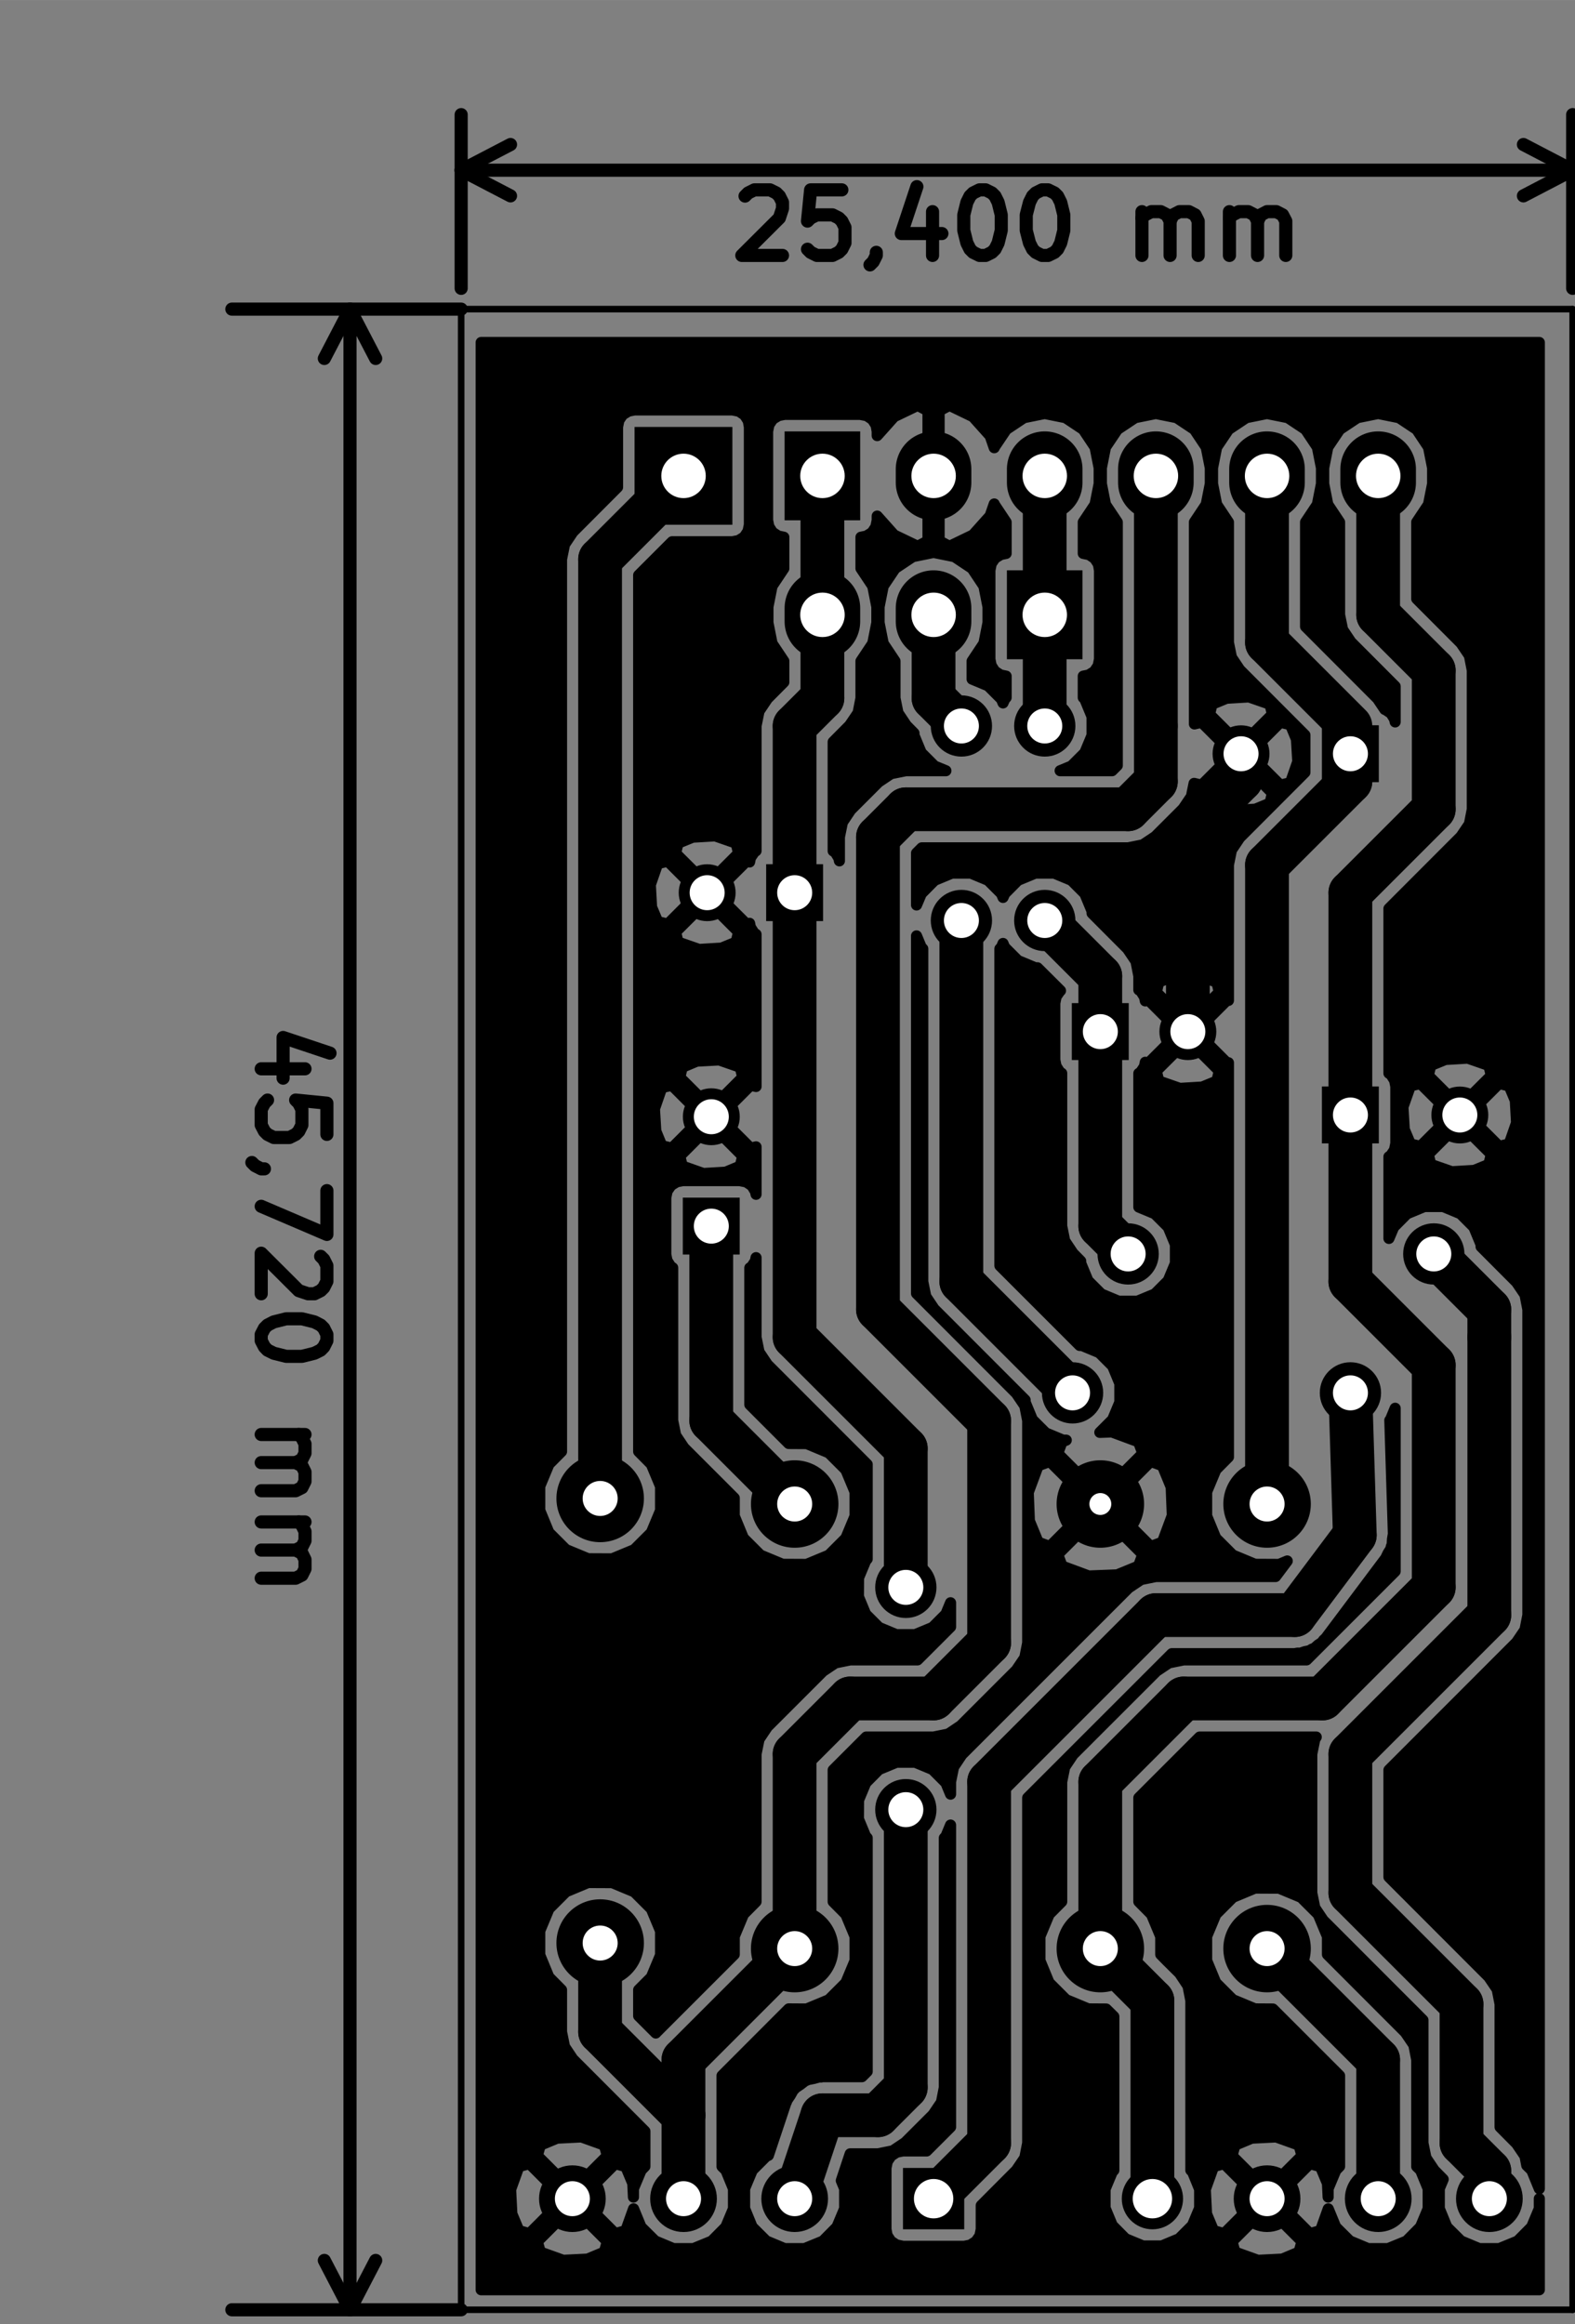 <?xml version="1.0" standalone="no"?>
 <!DOCTYPE svg PUBLIC "-//W3C//DTD SVG 1.1//EN" 
 "http://www.w3.org/Graphics/SVG/1.1/DTD/svg11.dtd"> 
<svg xmlns="http://www.w3.org/2000/svg" version="1.1" 
    width="3.599cm" height="5.311cm" viewBox="0 0 14170 20910 ">
<rect x="0" y="0" width="14170" height="20910" fill="#808080" stroke="none"/>
<title>SVG Picture created as Modulo de Temperatura-brd.svg date 2018/01/08 23:35:24 </title>
  <desc>Picture generated by PCBNEW </desc>
<g style="fill:#000000; fill-opacity:1;stroke:#000000; stroke-opacity:1;
stroke-linecap:round; stroke-linejoin:round; "
 transform="translate(0 0) scale(1 1)">
</g>
<g style="fill:#000000; fill-opacity:0.0; 
stroke:#000000; stroke-width:-0; stroke-opacity:1; 
stroke-linecap:round; stroke-linejoin:round;">
</g>
<g style="fill:#000000; fill-opacity:1.0; 
stroke:#000000; stroke-width:0; stroke-opacity:1; 
stroke-linecap:round; stroke-linejoin:round;">
<circle cx="5399.61" cy="17481.5" r="393.5" /> 
</g>
<g style="fill:#000000; fill-opacity:1.0; 
stroke:#000000; stroke-width:19.685; stroke-opacity:1; 
stroke-linecap:round; stroke-linejoin:round;">
</g>
<g style="fill:#000000; fill-opacity:1.0; 
stroke:#000000; stroke-width:0; stroke-opacity:1; 
stroke-linecap:round; stroke-linejoin:round;">
<circle cx="5399.61" cy="13481.5" r="393.5" /> 
</g>
<g style="fill:#000000; fill-opacity:1.0; 
stroke:#000000; stroke-width:19.685; stroke-opacity:1; 
stroke-linecap:round; stroke-linejoin:round;">
</g>
<g style="fill:#000000; fill-opacity:1.0; 
stroke:#000000; stroke-width:0; stroke-opacity:1; 
stroke-linecap:round; stroke-linejoin:round;">
<polyline style="fill-rule:evenodd;"
points="7405,7775
7405,8287
6893,8287
6893,7775
7405,7775
" /> 
<circle cx="6362.2" cy="8031.5" r="255.906" /> 
</g>
<g style="fill:#000000; fill-opacity:1.0; 
stroke:#000000; stroke-width:19.685; stroke-opacity:1; 
stroke-linecap:round; stroke-linejoin:round;">
</g>
<g style="fill:#000000; fill-opacity:1.0; 
stroke:#000000; stroke-width:0; stroke-opacity:1; 
stroke-linecap:round; stroke-linejoin:round;">
<polyline style="fill-rule:evenodd;"
points="6655,11287
6143,11287
6143,10775
6655,10775
6655,11287
" /> 
<circle cx="6399.61" cy="10047.2" r="255.906" /> 
</g>
<g style="fill:#000000; fill-opacity:1.0; 
stroke:#000000; stroke-width:19.685; stroke-opacity:1; 
stroke-linecap:round; stroke-linejoin:round;">
</g>
<g style="fill:#000000; fill-opacity:1.0; 
stroke:#000000; stroke-width:0; stroke-opacity:1; 
stroke-linecap:round; stroke-linejoin:round;">
<polyline style="fill-rule:evenodd;"
points="9643,9537
9643,9025
10155,9025
10155,9537
9643,9537
" /> 
<circle cx="10687" cy="9281.5" r="255.906" /> 
</g>
<g style="fill:#000000; fill-opacity:1.0; 
stroke:#000000; stroke-width:19.685; stroke-opacity:1; 
stroke-linecap:round; stroke-linejoin:round;">
</g>
<g style="fill:#000000; fill-opacity:1.0; 
stroke:#000000; stroke-width:0; stroke-opacity:1; 
stroke-linecap:round; stroke-linejoin:round;">
<polyline style="fill-rule:evenodd;"
points="12405,6525
12405,7037
11893,7037
11893,6525
12405,6525
" /> 
<circle cx="11165.4" cy="6781.5" r="255.906" /> 
</g>
<g style="fill:#000000; fill-opacity:1.0; 
stroke:#000000; stroke-width:19.685; stroke-opacity:1; 
stroke-linecap:round; stroke-linejoin:round;">
</g>
<g style="fill:#000000; fill-opacity:1.0; 
stroke:#000000; stroke-width:0; stroke-opacity:1; 
stroke-linecap:round; stroke-linejoin:round;">
<polyline style="fill-rule:evenodd;"
points="11893,10287
11893,9775
12405,9775
12405,10287
11893,10287
" /> 
<circle cx="13133.9" cy="10031.5" r="255.906" /> 
</g>
<g style="fill:#000000; fill-opacity:1.0; 
stroke:#000000; stroke-width:19.685; stroke-opacity:1; 
stroke-linecap:round; stroke-linejoin:round;">
</g>
<g style="fill:#000000; fill-opacity:1.0; 
stroke:#000000; stroke-width:0; stroke-opacity:1; 
stroke-linecap:round; stroke-linejoin:round;">
<polyline style="fill-rule:evenodd;"
points="7739,4681
7059,4681
7059,3881
7739,3881
7739,4681
" /> 
</g>
<g style="fill:#000000; fill-opacity:1.0; 
stroke:#000000; stroke-width:680; stroke-opacity:1; 
stroke-linecap:round; stroke-linejoin:round;">
</g>
<g style="fill:#000000; fill-opacity:0.0; 
stroke:#000000; stroke-width:680; stroke-opacity:1; 
stroke-linecap:round; stroke-linejoin:round;">
<path d="M8399 4341
L8399 4221
" />
<path d="M9399 4341
L9399 4221
" />
<path d="M10399 4341
L10399 4221
" />
<path d="M11399 4341
L11399 4221
" />
<path d="M12399 4341
L12399 4221
" />
</g>
<g style="fill:#000000; fill-opacity:0.0; 
stroke:#000000; stroke-width:0; stroke-opacity:1; 
stroke-linecap:round; stroke-linejoin:round;">
</g>
<g style="fill:#000000; fill-opacity:1.0; 
stroke:#000000; stroke-width:0; stroke-opacity:1; 
stroke-linecap:round; stroke-linejoin:round;">
<polyline style="fill-rule:evenodd;"
points="5709,4721
5709,3841
6589,3841
6589,4721
5709,4721
" /> 
<polyline style="fill-rule:evenodd;"
points="9059,5131
9739,5131
9739,5931
9059,5931
9059,5131
" /> 
</g>
<g style="fill:#000000; fill-opacity:1.0; 
stroke:#000000; stroke-width:680; stroke-opacity:1; 
stroke-linecap:round; stroke-linejoin:round;">
</g>
<g style="fill:#000000; fill-opacity:0.0; 
stroke:#000000; stroke-width:680; stroke-opacity:1; 
stroke-linecap:round; stroke-linejoin:round;">
<path d="M8399 5471
L8399 5591
" />
<path d="M7399 5471
L7399 5591
" />
</g>
<g style="fill:#000000; fill-opacity:1.0; 
stroke:#000000; stroke-width:0; stroke-opacity:1; 
stroke-linecap:round; stroke-linejoin:round;">
<circle cx="6149.61" cy="19781.5" r="300" /> 
</g>
<g style="fill:#000000; fill-opacity:1.0; 
stroke:#000000; stroke-width:19.685; stroke-opacity:1; 
stroke-linecap:round; stroke-linejoin:round;">
</g>
<g style="fill:#000000; fill-opacity:1.0; 
stroke:#000000; stroke-width:0; stroke-opacity:1; 
stroke-linecap:round; stroke-linejoin:round;">
<circle cx="5149.61" cy="19781.5" r="300" /> 
</g>
<g style="fill:#000000; fill-opacity:1.0; 
stroke:#000000; stroke-width:19.685; stroke-opacity:1; 
stroke-linecap:round; stroke-linejoin:round;">
</g>
<g style="fill:#000000; fill-opacity:1.0; 
stroke:#000000; stroke-width:0; stroke-opacity:1; 
stroke-linecap:round; stroke-linejoin:round;">
<circle cx="7149.61" cy="19781.5" r="300" /> 
</g>
<g style="fill:#000000; fill-opacity:1.0; 
stroke:#000000; stroke-width:19.685; stroke-opacity:1; 
stroke-linecap:round; stroke-linejoin:round;">
</g>
<g style="fill:#000000; fill-opacity:1.0; 
stroke:#000000; stroke-width:0; stroke-opacity:1; 
stroke-linecap:round; stroke-linejoin:round;">
<circle cx="12399.6" cy="19781.5" r="300" /> 
</g>
<g style="fill:#000000; fill-opacity:1.0; 
stroke:#000000; stroke-width:19.685; stroke-opacity:1; 
stroke-linecap:round; stroke-linejoin:round;">
</g>
<g style="fill:#000000; fill-opacity:1.0; 
stroke:#000000; stroke-width:0; stroke-opacity:1; 
stroke-linecap:round; stroke-linejoin:round;">
<circle cx="11399.6" cy="19781.5" r="300" /> 
</g>
<g style="fill:#000000; fill-opacity:1.0; 
stroke:#000000; stroke-width:19.685; stroke-opacity:1; 
stroke-linecap:round; stroke-linejoin:round;">
</g>
<g style="fill:#000000; fill-opacity:1.0; 
stroke:#000000; stroke-width:0; stroke-opacity:1; 
stroke-linecap:round; stroke-linejoin:round;">
<circle cx="13399.6" cy="19781.5" r="300" /> 
</g>
<g style="fill:#000000; fill-opacity:1.0; 
stroke:#000000; stroke-width:19.685; stroke-opacity:1; 
stroke-linecap:round; stroke-linejoin:round;">
</g>
<g style="fill:#000000; fill-opacity:1.0; 
stroke:#000000; stroke-width:0; stroke-opacity:1; 
stroke-linecap:round; stroke-linejoin:round;">
<polyline style="fill-rule:evenodd;"
points="8124,20057
8124,19505
8675,19505
8675,20057
8124,20057
" /> 
<circle cx="10368.1" cy="19781.5" r="275.591" /> 
</g>
<g style="fill:#000000; fill-opacity:1.0; 
stroke:#000000; stroke-width:19.685; stroke-opacity:1; 
stroke-linecap:round; stroke-linejoin:round;">
</g>
<g style="fill:#000000; fill-opacity:1.0; 
stroke:#000000; stroke-width:0; stroke-opacity:1; 
stroke-linecap:round; stroke-linejoin:round;">
<circle cx="7149.61" cy="17531.5" r="393.5" /> 
</g>
<g style="fill:#000000; fill-opacity:1.0; 
stroke:#000000; stroke-width:19.685; stroke-opacity:1; 
stroke-linecap:round; stroke-linejoin:round;">
</g>
<g style="fill:#000000; fill-opacity:1.0; 
stroke:#000000; stroke-width:0; stroke-opacity:1; 
stroke-linecap:round; stroke-linejoin:round;">
<circle cx="7149.61" cy="13531.5" r="393.5" /> 
</g>
<g style="fill:#000000; fill-opacity:1.0; 
stroke:#000000; stroke-width:19.685; stroke-opacity:1; 
stroke-linecap:round; stroke-linejoin:round;">
</g>
<g style="fill:#000000; fill-opacity:1.0; 
stroke:#000000; stroke-width:0; stroke-opacity:1; 
stroke-linecap:round; stroke-linejoin:round;">
<circle cx="9899.61" cy="17531.5" r="393.5" /> 
</g>
<g style="fill:#000000; fill-opacity:1.0; 
stroke:#000000; stroke-width:19.685; stroke-opacity:1; 
stroke-linecap:round; stroke-linejoin:round;">
</g>
<g style="fill:#000000; fill-opacity:1.0; 
stroke:#000000; stroke-width:0; stroke-opacity:1; 
stroke-linecap:round; stroke-linejoin:round;">
<circle cx="9899.61" cy="13531.5" r="393.5" /> 
</g>
<g style="fill:#000000; fill-opacity:1.0; 
stroke:#000000; stroke-width:19.685; stroke-opacity:1; 
stroke-linecap:round; stroke-linejoin:round;">
</g>
<g style="fill:#000000; fill-opacity:1.0; 
stroke:#000000; stroke-width:0; stroke-opacity:1; 
stroke-linecap:round; stroke-linejoin:round;">
<circle cx="11399.6" cy="13531.5" r="393.5" /> 
</g>
<g style="fill:#000000; fill-opacity:1.0; 
stroke:#000000; stroke-width:19.685; stroke-opacity:1; 
stroke-linecap:round; stroke-linejoin:round;">
</g>
<g style="fill:#000000; fill-opacity:1.0; 
stroke:#000000; stroke-width:0; stroke-opacity:1; 
stroke-linecap:round; stroke-linejoin:round;">
<circle cx="11399.6" cy="17531.5" r="393.5" /> 
</g>
<g style="fill:#000000; fill-opacity:1.0; 
stroke:#000000; stroke-width:19.685; stroke-opacity:1; 
stroke-linecap:round; stroke-linejoin:round;">
</g>
<g style="fill:#000000; fill-opacity:1.0; 
stroke:#000000; stroke-width:0; stroke-opacity:1; 
stroke-linecap:round; stroke-linejoin:round;">
<circle cx="8149.61" cy="16281.5" r="275.591" /> 
</g>
<g style="fill:#000000; fill-opacity:1.0; 
stroke:#000000; stroke-width:19.685; stroke-opacity:1; 
stroke-linecap:round; stroke-linejoin:round;">
</g>
<g style="fill:#000000; fill-opacity:1.0; 
stroke:#000000; stroke-width:0; stroke-opacity:1; 
stroke-linecap:round; stroke-linejoin:round;">
<circle cx="8149.61" cy="14281.5" r="275.591" /> 
</g>
<g style="fill:#000000; fill-opacity:1.0; 
stroke:#000000; stroke-width:19.685; stroke-opacity:1; 
stroke-linecap:round; stroke-linejoin:round;">
</g>
<g style="fill:#000000; fill-opacity:1.0; 
stroke:#000000; stroke-width:0; stroke-opacity:1; 
stroke-linecap:round; stroke-linejoin:round;">
<circle cx="10149.6" cy="11281.5" r="275.591" /> 
</g>
<g style="fill:#000000; fill-opacity:1.0; 
stroke:#000000; stroke-width:19.685; stroke-opacity:1; 
stroke-linecap:round; stroke-linejoin:round;">
</g>
<g style="fill:#000000; fill-opacity:1.0; 
stroke:#000000; stroke-width:0; stroke-opacity:1; 
stroke-linecap:round; stroke-linejoin:round;">
<circle cx="12899.6" cy="11281.5" r="275.591" /> 
</g>
<g style="fill:#000000; fill-opacity:1.0; 
stroke:#000000; stroke-width:19.685; stroke-opacity:1; 
stroke-linecap:round; stroke-linejoin:round;">
</g>
<g style="fill:#000000; fill-opacity:1.0; 
stroke:#000000; stroke-width:0; stroke-opacity:1; 
stroke-linecap:round; stroke-linejoin:round;">
<circle cx="9399.61" cy="8281.5" r="275.591" /> 
</g>
<g style="fill:#000000; fill-opacity:1.0; 
stroke:#000000; stroke-width:19.685; stroke-opacity:1; 
stroke-linecap:round; stroke-linejoin:round;">
</g>
<g style="fill:#000000; fill-opacity:1.0; 
stroke:#000000; stroke-width:0; stroke-opacity:1; 
stroke-linecap:round; stroke-linejoin:round;">
<circle cx="9399.61" cy="6531.5" r="275.591" /> 
</g>
<g style="fill:#000000; fill-opacity:1.0; 
stroke:#000000; stroke-width:19.685; stroke-opacity:1; 
stroke-linecap:round; stroke-linejoin:round;">
</g>
<g style="fill:#000000; fill-opacity:1.0; 
stroke:#000000; stroke-width:0; stroke-opacity:1; 
stroke-linecap:round; stroke-linejoin:round;">
<circle cx="8649.61" cy="8281.5" r="275.591" /> 
</g>
<g style="fill:#000000; fill-opacity:1.0; 
stroke:#000000; stroke-width:19.685; stroke-opacity:1; 
stroke-linecap:round; stroke-linejoin:round;">
</g>
<g style="fill:#000000; fill-opacity:1.0; 
stroke:#000000; stroke-width:0; stroke-opacity:1; 
stroke-linecap:round; stroke-linejoin:round;">
<circle cx="8649.61" cy="6531.5" r="275.591" /> 
</g>
<g style="fill:#000000; fill-opacity:1.0; 
stroke:#000000; stroke-width:19.685; stroke-opacity:1; 
stroke-linecap:round; stroke-linejoin:round;">
</g>
<g style="fill:#000000; fill-opacity:1.0; 
stroke:#000000; stroke-width:0; stroke-opacity:1; 
stroke-linecap:round; stroke-linejoin:round;">
<circle cx="12149.6" cy="12531.5" r="275.591" /> 
</g>
<g style="fill:#000000; fill-opacity:1.0; 
stroke:#000000; stroke-width:19.685; stroke-opacity:1; 
stroke-linecap:round; stroke-linejoin:round;">
</g>
<g style="fill:#000000; fill-opacity:1.0; 
stroke:#000000; stroke-width:0; stroke-opacity:1; 
stroke-linecap:round; stroke-linejoin:round;">
<circle cx="9649.61" cy="12531.5" r="275.591" /> 
</g>
<g style="fill:#000000; fill-opacity:1.0; 
stroke:#000000; stroke-width:19.685; stroke-opacity:1; 
stroke-linecap:round; stroke-linejoin:round;">
</g>
<g style="fill:#000000; fill-opacity:1.0; 
stroke:#000000; stroke-width:393.701; stroke-opacity:1; 
stroke-linecap:round; stroke-linejoin:round;">
</g>
<g style="fill:#000000; fill-opacity:0.0; 
stroke:#000000; stroke-width:393.701; stroke-opacity:1; 
stroke-linecap:round; stroke-linejoin:round;">
<path d="M7399 5531
L7399 4281
" />
<path d="M7149 8031
L7149 6531
" />
<path d="M7399 6281
L7399 5531
" />
<path d="M7149 6531
L7399 6281
" />
<path d="M7149 8031
L7149 12031
" />
<path d="M7149 12031
L8149 13031
" />
<path d="M7399 19031
L7149 19781
" />
<path d="M8149 18781
L7899 19031
" />
<path d="M8149 16281
L8149 18781
" />
<path d="M8149 13031
L8149 14281
" />
<path d="M7899 19031
L7399 19031
" />
<path d="M10687 9281
L10687 7494
" />
<path d="M10687 7494
L11165 7015
" />
<path d="M11165 7015
L11165 6781
" />
<path d="M6399 11031
L6399 12781
" />
<path d="M6399 12781
L7149 13531
" />
<path d="M9899 11031
L9899 9281
" />
<path d="M10149 11281
L9899 11031
" />
<path d="M13399 11781
L12899 11281
" />
<path d="M13399 12031
L13399 11781
" />
<path d="M13399 14531
L13399 12031
" />
<path d="M12149 15781
L13399 14531
" />
<path d="M12149 17031
L12149 15781
" />
<path d="M13149 18031
L12149 17031
" />
<path d="M13149 19281
L13149 18031
" />
<path d="M13399 19531
L13149 19281
" />
<path d="M13399 19781
L13399 19531
" />
<path d="M9399 5531
L9399 6531
" />
<path d="M9899 8781
L9899 9281
" />
<path d="M9399 8281
L9899 8781
" />
<path d="M9399 4281
L9399 5531
" />
<path d="M11399 13531
L11399 7781
" />
<path d="M11399 7781
L12149 7031
" />
<path d="M12149 7031
L12149 6781
" />
<path d="M12149 6531
L11399 5781
" />
<path d="M11399 5781
L11399 4281
" />
<path d="M12149 10031
L12149 8031
" />
<path d="M12399 5531
L12399 4281
" />
<path d="M12899 6031
L12399 5531
" />
<path d="M12899 7281
L12899 6031
" />
<path d="M12149 8031
L12899 7281
" />
<path d="M9899 17531
L9899 16031
" />
<path d="M12149 11531
L12149 10031
" />
<path d="M12899 12281
L12149 11531
" />
<path d="M12899 14281
L12899 12281
" />
<path d="M11899 15281
L12899 14281
" />
<path d="M10649 15281
L11899 15281
" />
<path d="M9899 16031
L10649 15281
" />
<path d="M10368 19781
L10368 18000
" />
<path d="M10368 18000
L9899 17531
" />
<path d="M8899 12781
L8899 14781
" />
<path d="M7899 11781
L8899 12781
" />
<path d="M7899 7531
L7899 11781
" />
<path d="M8149 7281
L7899 7531
" />
<path d="M10149 7281
L8149 7281
" />
<path d="M8899 14781
L8399 15281
" />
<path d="M7149 15781
L7149 17531
" />
<path d="M7649 15281
L7149 15781
" />
<path d="M8399 15281
L7649 15281
" />
<path d="M6149 18531
L7149 17531
" />
<path d="M10399 7031
L10149 7281
" />
<path d="M10399 6531
L10399 7031
" />
<path d="M10399 4281
L10399 6531
" />
<path d="M6149 19031
L6149 18531
" />
<path d="M6149 19781
L6149 19031
" />
<path d="M5399 18281
L5399 17531
" />
<path d="M6149 19031
L5399 18281
" />
<path d="M6149 4281
L5399 5031
" />
<path d="M5399 5031
L5399 13531
" />
<path d="M8399 6281
L8399 5531
" />
<path d="M9649 12531
L8649 11531
" />
<path d="M8649 11531
L8649 8281
" />
<path d="M8649 6531
L8399 6281
" />
<path d="M8899 19281
L8899 16031
" />
<path d="M8899 16031
L10399 14531
" />
<path d="M10399 14531
L11649 14531
" />
<path d="M11649 14531
L12189 13811
" />
<path d="M12189 13811
L12149 12531
" />
<path d="M8399 19781
L8899 19281
" />
<path d="M9649 12531
L9649 12531
" />
<path d="M12399 19781
L12399 18531
" />
<path d="M12399 18531
L11399 17531
" />
</g>
<g style="fill:#000000; fill-opacity:1.0; 
stroke:#000000; stroke-width:100; stroke-opacity:1; 
stroke-linecap:round; stroke-linejoin:round;">
<polyline style="fill-rule:evenodd;"
points="13849,19692
13781,19526
13736,19482
13720,19398
13644,19286
13496,19137
13496,18031
13470,17898
13470,17898
13394,17786
12496,16887
12496,15925
13644,14776
13720,14664
13746,14531
13746,11781
13720,11648
13644,11536
13325,11216
13325,11197
13260,11040
13140,10920
12984,10855
12815,10855
12658,10920
12539,11040
12496,11142
12496,10407
12512,10397
12520,10385
12850,10385
12872,10476
13062,10542
13263,10530
13395,10476
13417,10385
13133,10102
12850,10385
12520,10385
12546,10346
12558,10287
12558,9960
12622,9960
12634,10161
12689,10292
12779,10314
13063,10031
13204,10031
13487,10314
13578,10292
13644,10102
13633,9901
13578,9770
13487,9748
13204,10031
13063,10031
12779,9748
12689,9770
12622,9960
12558,9960
12558,9775
12547,9720
12520,9677
12850,9677
13133,9960
13417,9677
13395,9586
13205,9520
13004,9532
12872,9586
12850,9677
12520,9677
12515,9668
12496,9656
12496,8175
13144,7526
13220,7414
13246,7281
13246,6031
13220,5898
13144,5786
12746,5387
12746,4698
12852,4539
12889,4352
12889,4210
12852,4023
12746,3864
12587,3758
12399,3720
12212,3758
12053,3864
11946,4023
11909,4210
11909,4352
11946,4539
12052,4698
12052,5531
12079,5664
12154,5776
12552,6175
12552,6495
12547,6470
12515,6418
12465,6384
12459,6383
12394,6286
11746,5637
11746,4698
11852,4539
11889,4352
11889,4210
11852,4023
11746,3864
11587,3758
11399,3720
11212,3758
11053,3864
10946,4023
10909,4210
10909,4352
10946,4539
11052,4698
11052,5781
11079,5914
11154,6026
11740,6613
11740,6949
11154,7536
11079,7648
11052,7781
11052,9001
11040,8998
10757,9281
11040,9564
11052,9561
11052,13109
10939,13223
10856,13422
10856,13639
10938,13838
11091,13991
11291,14074
11507,14075
11581,14044
11476,14184
10399,14184
10266,14211
10154,14286
8654,15786
8579,15898
8552,16031
8552,16142
8510,16040
8390,15920
8234,15855
8065,15855
7908,15920
7789,16040
7724,16196
7723,16365
7788,16522
7802,16536
7802,18637
7755,18684
7399,18684
7387,18687
7375,18685
7321,18700
7266,18711
7256,18717
7244,18721
7200,18755
7154,18786
7147,18796
7137,18804
7110,18852
7079,18898
7076,18910
7070,18921
6913,19392
6895,19399
6768,19526
6699,19691
6699,19870
6767,20036
6894,20162
7059,20231
7238,20231
7404,20163
7530,20036
7599,19871
7599,19692
7569,19619
7649,19378
7899,19378
8032,19351
8144,19276
8394,19026
8470,18914
8496,18781
8496,16536
8510,16522
8552,16420
8552,19137
8337,19352
8124,19352
8068,19363
8017,19396
7983,19446
7971,19505
7971,20057
7981,20112
8014,20163
8064,20197
8124,20210
8675,20210
8730,20199
8781,20166
8816,20116
8828,20057
8828,19843
9144,19526
9220,19414
9246,19281
9246,16175
10543,14878
11649,14878
11673,14873
11698,14874
11739,14860
11782,14851
11802,14838
11826,14829
11858,14800
11894,14776
11908,14756
11927,14739
12467,14019
12488,13975
12514,13934
12517,13915
12525,13897
12528,13848
12536,13800
12504,12778
12510,12772
12552,12670
12552,14137
11755,14934
10649,14934
10516,14961
10404,15036
9654,15786
9579,15898
9552,16031
9552,17109
9439,17223
9356,17422
9356,17639
9438,17838
9591,17991
9791,18074
9952,18075
10021,18143
10021,19526
10007,19540
9942,19696
9942,19865
10007,20022
10126,20142
10283,20207
10452,20207
10548,20167
11084,20167
11111,20262
11317,20336
11536,20325
11687,20262
11714,20167
11399,19852
11084,20167
10548,20167
10608,20142
10728,20022
10793,19866
10793,19699
10844,19699
10855,19918
10918,20069
11013,20096
11328,19781
11013,19466
10918,19493
10844,19699
10793,19699
10793,19697
10729,19540
10714,19526
10714,19395
11084,19395
11399,19710
11714,19395
11687,19300
11481,19226
11262,19237
11111,19300
11084,19395
10714,19395
10714,18000
10688,17867
10613,17754
10497,17639
10856,17639
10938,17838
11091,17991
11291,18074
11452,18075
12052,18675
12052,19491
12018,19526
11949,19691
11949,19767
11943,19644
11880,19493
11785,19466
11470,19781
11785,20096
11880,20069
11950,19873
12017,20036
12144,20162
12309,20231
12488,20231
12654,20163
12780,20036
12849,19871
12849,19692
12781,19526
12746,19492
12746,18531
12720,18398
12720,18398
12644,18286
11943,17584
11943,17423
11860,17224
11707,17071
11508,16988
11291,16987
11092,17070
10939,17223
10856,17422
10856,17639
10497,17639
10443,17584
10443,17423
10360,17224
10246,17109
10246,16175
10793,15628
11842,15628
11829,15648
11802,15781
11802,17031
11829,17164
11904,17276
12802,18175
12802,19281
12829,19414
12904,19526
12984,19607
12949,19691
12949,19870
13017,20036
13144,20162
13309,20231
13488,20231
13654,20163
13780,20036
13849,19871
13849,19781
13849,20601
4329,20601
4329,20167
4834,20167
4861,20262
5067,20336
5286,20325
5437,20262
5464,20167
5149,19852
4834,20167
4329,20167
4329,19699
4594,19699
4605,19918
4668,20069
4763,20096
5078,19781
4763,19466
4668,19493
4594,19699
4329,19699
4329,19395
4834,19395
5149,19710
5464,19395
5437,19300
5231,19226
5012,19237
4861,19300
4834,19395
4329,19395
4329,17589
4856,17589
4938,17788
5052,17903
5052,18281
5079,18414
5154,18526
5802,19175
5802,19491
5768,19526
5699,19691
5699,19767
5693,19644
5630,19493
5535,19466
5220,19781
5535,20096
5630,20069
5700,19873
5767,20036
5894,20162
6059,20231
6238,20231
6404,20163
6530,20036
6599,19871
6599,19692
6531,19526
6496,19492
6496,18675
7096,18074
7257,18075
7457,17992
7610,17839
7693,17640
7693,17423
7610,17224
7496,17109
7496,15925
7793,15628
8399,15628
8532,15601
8644,15526
9144,15026
9220,14914
9246,14781
9246,13985
9516,13985
9555,14090
9795,14179
10051,14169
10243,14090
10282,13985
9899,13602
9516,13985
9246,13985
9246,13427
9251,13427
9261,13683
9340,13875
9445,13914
9828,13531
9970,13531
10353,13914
10458,13875
10547,13635
10537,13379
10458,13187
10353,13148
9970,13531
9828,13531
9445,13148
9340,13187
9251,13427
9246,13427
9246,12781
9220,12648
9220,12648
9144,12536
8246,11637
8246,8420
8288,8522
8302,8536
8302,11531
8329,11664
8404,11776
9223,12596
9223,12615
9288,12772
9408,12892
9564,12957
9593,12957
9555,12972
9516,13077
9899,13460
10282,13077
10243,12972
10003,12883
9895,12887
10010,12772
10075,12616
10075,12447
10010,12290
9890,12170
9734,12105
9714,12105
8996,11387
8996,8536
9010,8522
9024,8488
9038,8522
9158,8642
9314,8707
9334,8707
9541,8913
9537,8915
9502,8966
9490,9025
9490,9537
9501,9592
9534,9644
9552,9656
9552,11031
9579,11164
9654,11276
9723,11346
9723,11365
9788,11522
9908,11642
10064,11707
10233,11707
10390,11642
10510,11522
10575,11366
10575,11197
10510,11040
10390,10920
10246,10860
10246,9657
10262,9647
10270,9635
10403,9635
10425,9726
10615,9792
10816,9780
10948,9726
10970,9635
10687,9352
10403,9635
10270,9635
10296,9596
10304,9557
10333,9564
10616,9281
10333,8998
10304,9005
10297,8970
10270,8927
10403,8927
10687,9210
10970,8927
10948,8836
10758,8770
10557,8782
10425,8836
10403,8927
10270,8927
10265,8918
10246,8906
10246,8781
10220,8648
10144,8536
9825,8216
9825,8197
9760,8040
9640,7920
9484,7855
9315,7855
9158,7920
9039,8040
9024,8074
9010,8040
8890,7920
8734,7855
8565,7855
8408,7920
8289,8040
8246,8142
8246,7675
8293,7628
10149,7628
10282,7601
10394,7526
10644,7276
10720,7164
10725,7135
10882,7135
10904,7226
11094,7292
11295,7280
11426,7226
11448,7135
11165,6852
10882,7135
10725,7135
10743,7048
10811,7064
11094,6781
11236,6781
11519,7064
11610,7042
11676,6852
11664,6651
11610,6520
11519,6498
11236,6781
11094,6781
10811,6498
10746,6513
10746,6427
10882,6427
11165,6710
11448,6427
11426,6336
11236,6270
11035,6282
10904,6336
10882,6427
10746,6427
10746,4698
10852,4539
10889,4352
10889,4210
10852,4023
10746,3864
10587,3758
10399,3720
10212,3758
10053,3864
9946,4023
9909,4210
9909,4352
9946,4539
10052,4698
10052,6887
10005,6934
9538,6934
9640,6892
9760,6772
9825,6616
9825,6447
9760,6290
9746,6276
9746,6083
9795,6073
9846,6041
9880,5990
9892,5931
9892,5131
9882,5075
9849,5024
9799,4990
9746,4979
9746,4698
9852,4539
9889,4352
9889,4210
9852,4023
9746,3864
9587,3758
9399,3720
9212,3758
9053,3864
8946,4023
8945,4028
8908,3921
8754,3749
8547,3649
8540,3648
8449,3696
8449,4231
8457,4231
8457,4331
8449,4331
8449,4866
8540,4914
8547,4913
8754,4813
8908,4641
8945,4534
8946,4539
9052,4698
9052,4979
9004,4989
8952,5021
8918,5071
8906,5131
8906,5931
8917,5987
8949,6038
9000,6072
9052,6083
9052,6276
9039,6290
9024,6324
9010,6290
8890,6170
8746,6110
8746,5948
8852,5789
8889,5602
8889,5460
8852,5273
8746,5114
8587,5008
8399,4970
8212,5008
8053,5114
7946,5273
7909,5460
7909,5602
7946,5789
8052,5948
8052,6281
8079,6414
8154,6526
8223,6596
8223,6615
8288,6772
8408,6892
8510,6934
8149,6934
8016,6961
7904,7036
7654,7286
7579,7398
7552,7531
7552,7745
7547,7720
7515,7668
7496,7656
7496,6675
7644,6526
7720,6414
7746,6281
7746,5948
7852,5789
7889,5602
7889,5460
7852,5273
7746,5114
7746,4833
7795,4823
7846,4791
7880,4740
7892,4681
7892,4643
8044,4813
8252,4913
8258,4914
8349,4866
8349,4331
8341,4331
8341,4231
8349,4231
8349,3696
8258,3648
8252,3649
8044,3749
7892,3919
7892,3881
7882,3825
7849,3774
7799,3740
7739,3728
7059,3728
7004,3739
6952,3771
6918,3821
6906,3881
6906,4681
6917,4737
6949,4788
7000,4822
7052,4833
7052,5114
6946,5273
6909,5460
6909,5602
6946,5789
7052,5948
7052,6137
6904,6286
6829,6398
6802,6531
6802,7655
6787,7665
6752,7716
6744,7755
6716,7748
6432,8031
6716,8314
6744,8307
6751,8342
6784,8394
6802,8406
6802,9775
6753,9764
6470,10047
6753,10330
6802,10318
6802,10745
6797,10720
6765,10668
6715,10634
6655,10622
6143,10622
6088,10633
6037,10665
6002,10716
5990,10775
5990,11287
6001,11342
6034,11394
6052,11406
6052,12781
6079,12914
6154,13026
6606,13478
6606,13639
6688,13838
6841,13991
7041,14074
7257,14075
7457,13992
7610,13839
7693,13640
7693,13423
7610,13224
7457,13071
7258,12988
7096,12987
6746,12637
6746,11407
6762,11397
6796,11346
6802,11315
6802,12031
6829,12164
6904,12276
7802,13175
7802,14026
7789,14040
7724,14196
7723,14365
7788,14522
7908,14642
8064,14707
8233,14707
8390,14642
8510,14522
8552,14420
8552,14637
8255,14934
7649,14934
7516,14961
7404,15036
6904,15536
6829,15648
6802,15781
6802,17109
6689,17223
6606,17422
6606,17584
5904,18286
5900,18291
5746,18137
5746,17903
5860,17789
5943,17590
5943,17373
5860,17174
5707,17021
5508,16938
5291,16937
5092,17020
4939,17173
4856,17372
4856,17589
4329,17589
4329,13589
4856,13589
4938,13788
5091,13941
5291,14024
5507,14025
5707,13942
5860,13789
5943,13590
5943,13373
5860,13174
5746,13059
5746,10401
6116,10401
6138,10491
6328,10558
6529,10546
6660,10491
6682,10401
6399,10117
6116,10401
5746,10401
5746,9976
5888,9976
5900,10176
5954,10308
6045,10330
6328,10047
6045,9764
5954,9785
5888,9976
5746,9976
5746,9693
6116,9693
6399,9976
6682,9693
6660,9602
6470,9536
6269,9547
6138,9602
6116,9693
5746,9693
5746,8385
6078,8385
6100,8476
6290,8542
6491,8530
6623,8476
6645,8385
6362,8102
6078,8385
5746,8385
5746,7960
5851,7960
5862,8161
5917,8292
6008,8314
6291,8031
6008,7748
5917,7770
5851,7960
5746,7960
5746,7677
6078,7677
6362,7960
6645,7677
6623,7586
6433,7520
6232,7532
6100,7586
6078,7677
5746,7677
5746,5175
6047,4874
6589,4874
6645,4863
6696,4831
6730,4780
6742,4721
6742,3841
6732,3785
6699,3734
6649,3700
6589,3688
5709,3688
5654,3699
5602,3731
5568,3781
5556,3841
5556,4383
5154,4786
5079,4898
5052,5031
5052,13059
4939,13173
4856,13372
4856,13589
4329,13589
4329,3081
13849,3081
13849,19692
" /> 
</g>
<g style="fill:#FFFFFF; fill-opacity:1.0; 
stroke:#FFFFFF; stroke-width:100; stroke-opacity:1; 
stroke-linecap:round; stroke-linejoin:round;">
</g>
<g style="fill:#FFFFFF; fill-opacity:1.0; 
stroke:#FFFFFF; stroke-width:0; stroke-opacity:1; 
stroke-linecap:round; stroke-linejoin:round;">
<circle cx="8149.61" cy="16281.5" r="157.48" /> 
</g>
<g style="fill:#FFFFFF; fill-opacity:1.0; 
stroke:#FFFFFF; stroke-width:19.685; stroke-opacity:1; 
stroke-linecap:round; stroke-linejoin:round;">
</g>
<g style="fill:#FFFFFF; fill-opacity:1.0; 
stroke:#FFFFFF; stroke-width:0; stroke-opacity:1; 
stroke-linecap:round; stroke-linejoin:round;">
<circle cx="8149.61" cy="14281.5" r="157.48" /> 
</g>
<g style="fill:#FFFFFF; fill-opacity:1.0; 
stroke:#FFFFFF; stroke-width:19.685; stroke-opacity:1; 
stroke-linecap:round; stroke-linejoin:round;">
</g>
<g style="fill:#FFFFFF; fill-opacity:1.0; 
stroke:#FFFFFF; stroke-width:0; stroke-opacity:1; 
stroke-linecap:round; stroke-linejoin:round;">
<circle cx="10149.6" cy="11281.5" r="157.48" /> 
</g>
<g style="fill:#FFFFFF; fill-opacity:1.0; 
stroke:#FFFFFF; stroke-width:19.685; stroke-opacity:1; 
stroke-linecap:round; stroke-linejoin:round;">
</g>
<g style="fill:#FFFFFF; fill-opacity:1.0; 
stroke:#FFFFFF; stroke-width:0; stroke-opacity:1; 
stroke-linecap:round; stroke-linejoin:round;">
<circle cx="12899.6" cy="11281.5" r="157.48" /> 
</g>
<g style="fill:#FFFFFF; fill-opacity:1.0; 
stroke:#FFFFFF; stroke-width:19.685; stroke-opacity:1; 
stroke-linecap:round; stroke-linejoin:round;">
</g>
<g style="fill:#FFFFFF; fill-opacity:1.0; 
stroke:#FFFFFF; stroke-width:0; stroke-opacity:1; 
stroke-linecap:round; stroke-linejoin:round;">
<circle cx="9399.61" cy="8281.5" r="157.48" /> 
</g>
<g style="fill:#FFFFFF; fill-opacity:1.0; 
stroke:#FFFFFF; stroke-width:19.685; stroke-opacity:1; 
stroke-linecap:round; stroke-linejoin:round;">
</g>
<g style="fill:#FFFFFF; fill-opacity:1.0; 
stroke:#FFFFFF; stroke-width:0; stroke-opacity:1; 
stroke-linecap:round; stroke-linejoin:round;">
<circle cx="9399.61" cy="6531.5" r="157.48" /> 
</g>
<g style="fill:#FFFFFF; fill-opacity:1.0; 
stroke:#FFFFFF; stroke-width:19.685; stroke-opacity:1; 
stroke-linecap:round; stroke-linejoin:round;">
</g>
<g style="fill:#FFFFFF; fill-opacity:1.0; 
stroke:#FFFFFF; stroke-width:0; stroke-opacity:1; 
stroke-linecap:round; stroke-linejoin:round;">
<circle cx="8649.61" cy="8281.5" r="157.48" /> 
</g>
<g style="fill:#FFFFFF; fill-opacity:1.0; 
stroke:#FFFFFF; stroke-width:19.685; stroke-opacity:1; 
stroke-linecap:round; stroke-linejoin:round;">
</g>
<g style="fill:#FFFFFF; fill-opacity:1.0; 
stroke:#FFFFFF; stroke-width:0; stroke-opacity:1; 
stroke-linecap:round; stroke-linejoin:round;">
<circle cx="8649.61" cy="6531.5" r="157.48" /> 
</g>
<g style="fill:#FFFFFF; fill-opacity:1.0; 
stroke:#FFFFFF; stroke-width:19.685; stroke-opacity:1; 
stroke-linecap:round; stroke-linejoin:round;">
</g>
<g style="fill:#FFFFFF; fill-opacity:1.0; 
stroke:#FFFFFF; stroke-width:0; stroke-opacity:1; 
stroke-linecap:round; stroke-linejoin:round;">
<circle cx="12149.6" cy="12531.5" r="157.48" /> 
</g>
<g style="fill:#FFFFFF; fill-opacity:1.0; 
stroke:#FFFFFF; stroke-width:19.685; stroke-opacity:1; 
stroke-linecap:round; stroke-linejoin:round;">
</g>
<g style="fill:#FFFFFF; fill-opacity:1.0; 
stroke:#FFFFFF; stroke-width:0; stroke-opacity:1; 
stroke-linecap:round; stroke-linejoin:round;">
<circle cx="9649.61" cy="12531.5" r="157.48" /> 
</g>
<g style="fill:#FFFFFF; fill-opacity:1.0; 
stroke:#FFFFFF; stroke-width:19.685; stroke-opacity:1; 
stroke-linecap:round; stroke-linejoin:round;">
</g>
<g style="fill:#FFFFFF; fill-opacity:1.0; 
stroke:#FFFFFF; stroke-width:0; stroke-opacity:1; 
stroke-linecap:round; stroke-linejoin:round;">
<circle cx="5399.61" cy="17481.5" r="157.5" /> 
</g>
<g style="fill:#FFFFFF; fill-opacity:1.0; 
stroke:#FFFFFF; stroke-width:19.685; stroke-opacity:1; 
stroke-linecap:round; stroke-linejoin:round;">
</g>
<g style="fill:#FFFFFF; fill-opacity:1.0; 
stroke:#FFFFFF; stroke-width:0; stroke-opacity:1; 
stroke-linecap:round; stroke-linejoin:round;">
<circle cx="5399.61" cy="13481.5" r="157.5" /> 
</g>
<g style="fill:#FFFFFF; fill-opacity:1.0; 
stroke:#FFFFFF; stroke-width:19.685; stroke-opacity:1; 
stroke-linecap:round; stroke-linejoin:round;">
</g>
<g style="fill:#FFFFFF; fill-opacity:1.0; 
stroke:#FFFFFF; stroke-width:0; stroke-opacity:1; 
stroke-linecap:round; stroke-linejoin:round;">
<circle cx="7149.61" cy="8031.5" r="157.48" /> 
</g>
<g style="fill:#FFFFFF; fill-opacity:1.0; 
stroke:#FFFFFF; stroke-width:19.685; stroke-opacity:1; 
stroke-linecap:round; stroke-linejoin:round;">
</g>
<g style="fill:#FFFFFF; fill-opacity:1.0; 
stroke:#FFFFFF; stroke-width:0; stroke-opacity:1; 
stroke-linecap:round; stroke-linejoin:round;">
<circle cx="6362.2" cy="8031.5" r="157.48" /> 
</g>
<g style="fill:#FFFFFF; fill-opacity:1.0; 
stroke:#FFFFFF; stroke-width:19.685; stroke-opacity:1; 
stroke-linecap:round; stroke-linejoin:round;">
</g>
<g style="fill:#FFFFFF; fill-opacity:1.0; 
stroke:#FFFFFF; stroke-width:0; stroke-opacity:1; 
stroke-linecap:round; stroke-linejoin:round;">
<circle cx="6399.61" cy="11031.5" r="157.48" /> 
</g>
<g style="fill:#FFFFFF; fill-opacity:1.0; 
stroke:#FFFFFF; stroke-width:19.685; stroke-opacity:1; 
stroke-linecap:round; stroke-linejoin:round;">
</g>
<g style="fill:#FFFFFF; fill-opacity:1.0; 
stroke:#FFFFFF; stroke-width:0; stroke-opacity:1; 
stroke-linecap:round; stroke-linejoin:round;">
<circle cx="6399.61" cy="10047.2" r="157.48" /> 
</g>
<g style="fill:#FFFFFF; fill-opacity:1.0; 
stroke:#FFFFFF; stroke-width:19.685; stroke-opacity:1; 
stroke-linecap:round; stroke-linejoin:round;">
</g>
<g style="fill:#FFFFFF; fill-opacity:1.0; 
stroke:#FFFFFF; stroke-width:0; stroke-opacity:1; 
stroke-linecap:round; stroke-linejoin:round;">
<circle cx="9899.61" cy="9281.5" r="157.48" /> 
</g>
<g style="fill:#FFFFFF; fill-opacity:1.0; 
stroke:#FFFFFF; stroke-width:19.685; stroke-opacity:1; 
stroke-linecap:round; stroke-linejoin:round;">
</g>
<g style="fill:#FFFFFF; fill-opacity:1.0; 
stroke:#FFFFFF; stroke-width:0; stroke-opacity:1; 
stroke-linecap:round; stroke-linejoin:round;">
<circle cx="10687" cy="9281.5" r="157.48" /> 
</g>
<g style="fill:#FFFFFF; fill-opacity:1.0; 
stroke:#FFFFFF; stroke-width:19.685; stroke-opacity:1; 
stroke-linecap:round; stroke-linejoin:round;">
</g>
<g style="fill:#FFFFFF; fill-opacity:1.0; 
stroke:#FFFFFF; stroke-width:0; stroke-opacity:1; 
stroke-linecap:round; stroke-linejoin:round;">
<circle cx="12149.6" cy="6781.5" r="157.48" /> 
</g>
<g style="fill:#FFFFFF; fill-opacity:1.0; 
stroke:#FFFFFF; stroke-width:19.685; stroke-opacity:1; 
stroke-linecap:round; stroke-linejoin:round;">
</g>
<g style="fill:#FFFFFF; fill-opacity:1.0; 
stroke:#FFFFFF; stroke-width:0; stroke-opacity:1; 
stroke-linecap:round; stroke-linejoin:round;">
<circle cx="11165.4" cy="6781.5" r="157.5" /> 
</g>
<g style="fill:#FFFFFF; fill-opacity:1.0; 
stroke:#FFFFFF; stroke-width:19.685; stroke-opacity:1; 
stroke-linecap:round; stroke-linejoin:round;">
</g>
<g style="fill:#FFFFFF; fill-opacity:1.0; 
stroke:#FFFFFF; stroke-width:0; stroke-opacity:1; 
stroke-linecap:round; stroke-linejoin:round;">
<circle cx="12149.6" cy="10031.5" r="157.48" /> 
</g>
<g style="fill:#FFFFFF; fill-opacity:1.0; 
stroke:#FFFFFF; stroke-width:19.685; stroke-opacity:1; 
stroke-linecap:round; stroke-linejoin:round;">
</g>
<g style="fill:#FFFFFF; fill-opacity:1.0; 
stroke:#FFFFFF; stroke-width:0; stroke-opacity:1; 
stroke-linecap:round; stroke-linejoin:round;">
<circle cx="13133.9" cy="10031.5" r="157.5" /> 
</g>
<g style="fill:#FFFFFF; fill-opacity:1.0; 
stroke:#FFFFFF; stroke-width:19.685; stroke-opacity:1; 
stroke-linecap:round; stroke-linejoin:round;">
</g>
<g style="fill:#FFFFFF; fill-opacity:1.0; 
stroke:#FFFFFF; stroke-width:0; stroke-opacity:1; 
stroke-linecap:round; stroke-linejoin:round;">
<circle cx="7399.61" cy="4281.5" r="200" /> 
</g>
<g style="fill:#FFFFFF; fill-opacity:1.0; 
stroke:#FFFFFF; stroke-width:19.685; stroke-opacity:1; 
stroke-linecap:round; stroke-linejoin:round;">
</g>
<g style="fill:#FFFFFF; fill-opacity:1.0; 
stroke:#FFFFFF; stroke-width:0; stroke-opacity:1; 
stroke-linecap:round; stroke-linejoin:round;">
<circle cx="8399.61" cy="4281.5" r="200" /> 
</g>
<g style="fill:#FFFFFF; fill-opacity:1.0; 
stroke:#FFFFFF; stroke-width:19.685; stroke-opacity:1; 
stroke-linecap:round; stroke-linejoin:round;">
</g>
<g style="fill:#FFFFFF; fill-opacity:1.0; 
stroke:#FFFFFF; stroke-width:0; stroke-opacity:1; 
stroke-linecap:round; stroke-linejoin:round;">
<circle cx="9399.61" cy="4281.5" r="200" /> 
</g>
<g style="fill:#FFFFFF; fill-opacity:1.0; 
stroke:#FFFFFF; stroke-width:19.685; stroke-opacity:1; 
stroke-linecap:round; stroke-linejoin:round;">
</g>
<g style="fill:#FFFFFF; fill-opacity:1.0; 
stroke:#FFFFFF; stroke-width:0; stroke-opacity:1; 
stroke-linecap:round; stroke-linejoin:round;">
<circle cx="10399.6" cy="4281.5" r="200" /> 
</g>
<g style="fill:#FFFFFF; fill-opacity:1.0; 
stroke:#FFFFFF; stroke-width:19.685; stroke-opacity:1; 
stroke-linecap:round; stroke-linejoin:round;">
</g>
<g style="fill:#FFFFFF; fill-opacity:1.0; 
stroke:#FFFFFF; stroke-width:0; stroke-opacity:1; 
stroke-linecap:round; stroke-linejoin:round;">
<circle cx="11399.6" cy="4281.5" r="200" /> 
</g>
<g style="fill:#FFFFFF; fill-opacity:1.0; 
stroke:#FFFFFF; stroke-width:19.685; stroke-opacity:1; 
stroke-linecap:round; stroke-linejoin:round;">
</g>
<g style="fill:#FFFFFF; fill-opacity:1.0; 
stroke:#FFFFFF; stroke-width:0; stroke-opacity:1; 
stroke-linecap:round; stroke-linejoin:round;">
<circle cx="12399.6" cy="4281.5" r="200" /> 
</g>
<g style="fill:#FFFFFF; fill-opacity:1.0; 
stroke:#FFFFFF; stroke-width:19.685; stroke-opacity:1; 
stroke-linecap:round; stroke-linejoin:round;">
</g>
<g style="fill:#FFFFFF; fill-opacity:1.0; 
stroke:#FFFFFF; stroke-width:0; stroke-opacity:1; 
stroke-linecap:round; stroke-linejoin:round;">
<circle cx="6149.61" cy="4281.5" r="200" /> 
</g>
<g style="fill:#FFFFFF; fill-opacity:1.0; 
stroke:#FFFFFF; stroke-width:19.685; stroke-opacity:1; 
stroke-linecap:round; stroke-linejoin:round;">
</g>
<g style="fill:#FFFFFF; fill-opacity:1.0; 
stroke:#FFFFFF; stroke-width:0; stroke-opacity:1; 
stroke-linecap:round; stroke-linejoin:round;">
<circle cx="9399.61" cy="5531.5" r="200" /> 
</g>
<g style="fill:#FFFFFF; fill-opacity:1.0; 
stroke:#FFFFFF; stroke-width:19.685; stroke-opacity:1; 
stroke-linecap:round; stroke-linejoin:round;">
</g>
<g style="fill:#FFFFFF; fill-opacity:1.0; 
stroke:#FFFFFF; stroke-width:0; stroke-opacity:1; 
stroke-linecap:round; stroke-linejoin:round;">
<circle cx="8399.61" cy="5531.5" r="200" /> 
</g>
<g style="fill:#FFFFFF; fill-opacity:1.0; 
stroke:#FFFFFF; stroke-width:19.685; stroke-opacity:1; 
stroke-linecap:round; stroke-linejoin:round;">
</g>
<g style="fill:#FFFFFF; fill-opacity:1.0; 
stroke:#FFFFFF; stroke-width:0; stroke-opacity:1; 
stroke-linecap:round; stroke-linejoin:round;">
<circle cx="7399.61" cy="5531.5" r="200" /> 
</g>
<g style="fill:#FFFFFF; fill-opacity:1.0; 
stroke:#FFFFFF; stroke-width:19.685; stroke-opacity:1; 
stroke-linecap:round; stroke-linejoin:round;">
</g>
<g style="fill:#FFFFFF; fill-opacity:1.0; 
stroke:#FFFFFF; stroke-width:0; stroke-opacity:1; 
stroke-linecap:round; stroke-linejoin:round;">
<circle cx="6149.61" cy="19781.5" r="157.48" /> 
</g>
<g style="fill:#FFFFFF; fill-opacity:1.0; 
stroke:#FFFFFF; stroke-width:19.685; stroke-opacity:1; 
stroke-linecap:round; stroke-linejoin:round;">
</g>
<g style="fill:#FFFFFF; fill-opacity:1.0; 
stroke:#FFFFFF; stroke-width:0; stroke-opacity:1; 
stroke-linecap:round; stroke-linejoin:round;">
<circle cx="5149.61" cy="19781.5" r="157.48" /> 
</g>
<g style="fill:#FFFFFF; fill-opacity:1.0; 
stroke:#FFFFFF; stroke-width:19.685; stroke-opacity:1; 
stroke-linecap:round; stroke-linejoin:round;">
</g>
<g style="fill:#FFFFFF; fill-opacity:1.0; 
stroke:#FFFFFF; stroke-width:0; stroke-opacity:1; 
stroke-linecap:round; stroke-linejoin:round;">
<circle cx="7149.61" cy="19781.5" r="157.48" /> 
</g>
<g style="fill:#FFFFFF; fill-opacity:1.0; 
stroke:#FFFFFF; stroke-width:19.685; stroke-opacity:1; 
stroke-linecap:round; stroke-linejoin:round;">
</g>
<g style="fill:#FFFFFF; fill-opacity:1.0; 
stroke:#FFFFFF; stroke-width:0; stroke-opacity:1; 
stroke-linecap:round; stroke-linejoin:round;">
<circle cx="12399.6" cy="19781.5" r="157.48" /> 
</g>
<g style="fill:#FFFFFF; fill-opacity:1.0; 
stroke:#FFFFFF; stroke-width:19.685; stroke-opacity:1; 
stroke-linecap:round; stroke-linejoin:round;">
</g>
<g style="fill:#FFFFFF; fill-opacity:1.0; 
stroke:#FFFFFF; stroke-width:0; stroke-opacity:1; 
stroke-linecap:round; stroke-linejoin:round;">
<circle cx="11399.6" cy="19781.5" r="157.48" /> 
</g>
<g style="fill:#FFFFFF; fill-opacity:1.0; 
stroke:#FFFFFF; stroke-width:19.685; stroke-opacity:1; 
stroke-linecap:round; stroke-linejoin:round;">
</g>
<g style="fill:#FFFFFF; fill-opacity:1.0; 
stroke:#FFFFFF; stroke-width:0; stroke-opacity:1; 
stroke-linecap:round; stroke-linejoin:round;">
<circle cx="13399.6" cy="19781.5" r="157.48" /> 
</g>
<g style="fill:#FFFFFF; fill-opacity:1.0; 
stroke:#FFFFFF; stroke-width:19.685; stroke-opacity:1; 
stroke-linecap:round; stroke-linejoin:round;">
</g>
<g style="fill:#FFFFFF; fill-opacity:1.0; 
stroke:#FFFFFF; stroke-width:0; stroke-opacity:1; 
stroke-linecap:round; stroke-linejoin:round;">
<circle cx="8399.61" cy="19781.5" r="177.165" /> 
</g>
<g style="fill:#FFFFFF; fill-opacity:1.0; 
stroke:#FFFFFF; stroke-width:19.685; stroke-opacity:1; 
stroke-linecap:round; stroke-linejoin:round;">
</g>
<g style="fill:#FFFFFF; fill-opacity:1.0; 
stroke:#FFFFFF; stroke-width:0; stroke-opacity:1; 
stroke-linecap:round; stroke-linejoin:round;">
<circle cx="10368.1" cy="19781.5" r="177.165" /> 
</g>
<g style="fill:#FFFFFF; fill-opacity:1.0; 
stroke:#FFFFFF; stroke-width:19.685; stroke-opacity:1; 
stroke-linecap:round; stroke-linejoin:round;">
</g>
<g style="fill:#FFFFFF; fill-opacity:1.0; 
stroke:#FFFFFF; stroke-width:0; stroke-opacity:1; 
stroke-linecap:round; stroke-linejoin:round;">
<circle cx="7149.61" cy="17531.5" r="157.5" /> 
</g>
<g style="fill:#FFFFFF; fill-opacity:1.0; 
stroke:#FFFFFF; stroke-width:19.685; stroke-opacity:1; 
stroke-linecap:round; stroke-linejoin:round;">
</g>
<g style="fill:#FFFFFF; fill-opacity:1.0; 
stroke:#FFFFFF; stroke-width:0; stroke-opacity:1; 
stroke-linecap:round; stroke-linejoin:round;">
<circle cx="7149.61" cy="13531.5" r="157.5" /> 
</g>
<g style="fill:#FFFFFF; fill-opacity:1.0; 
stroke:#FFFFFF; stroke-width:19.685; stroke-opacity:1; 
stroke-linecap:round; stroke-linejoin:round;">
</g>
<g style="fill:#FFFFFF; fill-opacity:1.0; 
stroke:#FFFFFF; stroke-width:0; stroke-opacity:1; 
stroke-linecap:round; stroke-linejoin:round;">
<circle cx="9899.61" cy="17531.5" r="157.5" /> 
</g>
<g style="fill:#FFFFFF; fill-opacity:1.0; 
stroke:#FFFFFF; stroke-width:19.685; stroke-opacity:1; 
stroke-linecap:round; stroke-linejoin:round;">
</g>
<g style="fill:#FFFFFF; fill-opacity:1.0; 
stroke:#FFFFFF; stroke-width:0; stroke-opacity:1; 
stroke-linecap:round; stroke-linejoin:round;">
<circle cx="9899.61" cy="13531.5" r="98.425" /> 
</g>
<g style="fill:#FFFFFF; fill-opacity:1.0; 
stroke:#FFFFFF; stroke-width:19.685; stroke-opacity:1; 
stroke-linecap:round; stroke-linejoin:round;">
</g>
<g style="fill:#FFFFFF; fill-opacity:1.0; 
stroke:#FFFFFF; stroke-width:0; stroke-opacity:1; 
stroke-linecap:round; stroke-linejoin:round;">
<circle cx="11399.6" cy="13531.5" r="157.5" /> 
</g>
<g style="fill:#FFFFFF; fill-opacity:1.0; 
stroke:#FFFFFF; stroke-width:19.685; stroke-opacity:1; 
stroke-linecap:round; stroke-linejoin:round;">
</g>
<g style="fill:#FFFFFF; fill-opacity:1.0; 
stroke:#FFFFFF; stroke-width:0; stroke-opacity:1; 
stroke-linecap:round; stroke-linejoin:round;">
<circle cx="11399.6" cy="17531.5" r="157.5" /> 
</g>
<g style="fill:#FFFFFF; fill-opacity:1.0; 
stroke:#FFFFFF; stroke-width:19.685; stroke-opacity:1; 
stroke-linecap:round; stroke-linejoin:round;">
</g>
<g style="fill:#000000; fill-opacity:1.0; 
stroke:#000000; stroke-width:19.685; stroke-opacity:1; 
stroke-linecap:round; stroke-linejoin:round;">
</g>
<g style="fill:#000000; fill-opacity:0.0; 
stroke:#000000; stroke-width:19.685; stroke-opacity:1; 
stroke-linecap:round; stroke-linejoin:round;">
</g>
<g style="fill:#000000; fill-opacity:0.0; 
stroke:#000000; stroke-width:118.11; stroke-opacity:1; 
stroke-linecap:round; stroke-linejoin:round;">
<path d="M6703 1764
L6731 1736
L6787 1708
L6928 1708
L6984 1736
L7012 1764
L7040 1820
L7040 1876
L7012 1961
L6674 2298
L7040 2298
" />
<path d="M7574 1708
L7293 1708
L7265 1989
L7293 1961
L7349 1933
L7490 1933
L7546 1961
L7574 1989
L7602 2045
L7602 2186
L7574 2242
L7546 2270
L7490 2298
L7349 2298
L7293 2270
L7265 2242
" />
<path d="M7884 2270
L7884 2298
L7856 2354
L7827 2383
" />
<path d="M8390 1904
L8390 2298
" />
<path d="M8249 1679
L8109 2101
L8474 2101
" />
<path d="M8812 1708
L8868 1708
L8924 1736
L8952 1764
L8980 1820
L9008 1933
L9008 2073
L8980 2186
L8952 2242
L8924 2270
L8868 2298
L8812 2298
L8755 2270
L8727 2242
L8699 2186
L8671 2073
L8671 1933
L8699 1820
L8727 1764
L8755 1736
L8812 1708
" />
<path d="M9374 1708
L9430 1708
L9487 1736
L9515 1764
L9543 1820
L9571 1933
L9571 2073
L9543 2186
L9515 2242
L9487 2270
L9430 2298
L9374 2298
L9318 2270
L9290 2242
L9262 2186
L9233 2073
L9233 1933
L9262 1820
L9290 1764
L9318 1736
L9374 1708
" />
<path d="M10274 2298
L10274 1904
" />
<path d="M10274 1961
L10302 1933
L10358 1904
L10443 1904
L10499 1933
L10527 1989
L10527 2298
" />
<path d="M10527 1989
L10555 1933
L10611 1904
L10696 1904
L10752 1933
L10780 1989
L10780 2298
" />
<path d="M11061 2298
L11061 1904
" />
<path d="M11061 1961
L11089 1933
L11146 1904
L11230 1904
L11286 1933
L11314 1989
L11314 2298
" />
<path d="M11314 1989
L11343 1933
L11399 1904
L11483 1904
L11539 1933
L11568 1989
L11568 2298
" />
<path d="M4149 1531
L14149 1531
" />
<path d="M4149 1031
L4149 2594
" />
<path d="M14149 1031
L14149 2594
" />
<path d="M14149 1531
L13706 1762
" />
<path d="M14149 1531
L13706 1300
" />
<path d="M4149 1531
L4593 1762
" />
<path d="M4149 1531
L4593 1300
" />
<path d="M2744 9616
L2350 9616
" />
<path d="M2969 9475
L2547 9334
L2547 9700
" />
<path d="M2941 10206
L2941 9925
L2660 9897
L2688 9925
L2716 9981
L2716 10122
L2688 10178
L2660 10206
L2604 10234
L2463 10234
L2407 10206
L2379 10178
L2350 10122
L2350 9981
L2379 9925
L2407 9897
" />
<path d="M2379 10516
L2350 10516
L2294 10487
L2266 10459
" />
<path d="M2941 10712
L2941 11106
L2350 10853
" />
<path d="M2885 11303
L2913 11331
L2941 11387
L2941 11528
L2913 11584
L2885 11612
L2829 11640
L2772 11640
L2688 11612
L2350 11275
L2350 11640
" />
<path d="M2941 12006
L2941 12062
L2913 12118
L2885 12147
L2829 12175
L2716 12203
L2575 12203
L2463 12175
L2407 12147
L2379 12118
L2350 12062
L2350 12006
L2379 11950
L2407 11922
L2463 11893
L2575 11865
L2716 11865
L2829 11893
L2885 11922
L2913 11950
L2941 12006
" />
<path d="M2350 12906
L2744 12906
" />
<path d="M2688 12906
L2716 12934
L2744 12990
L2744 13075
L2716 13131
L2660 13159
L2350 13159
" />
<path d="M2660 13159
L2716 13187
L2744 13243
L2744 13328
L2716 13384
L2660 13412
L2350 13412
" />
<path d="M2350 13693
L2744 13693
" />
<path d="M2688 13693
L2716 13721
L2744 13778
L2744 13862
L2716 13918
L2660 13946
L2350 13946
" />
<path d="M2660 13946
L2716 13974
L2744 14031
L2744 14115
L2716 14171
L2660 14199
L2350 14199
" />
<path d="M3149 2781
L3149 20781
" />
<path d="M4149 2781
L2086 2781
" />
<path d="M4149 20781
L2086 20781
" />
<path d="M3149 20781
L2918 20337
" />
<path d="M3149 20781
L3380 20337
" />
<path d="M3149 2781
L2918 3225
" />
<path d="M3149 2781
L3380 3225
" />
</g>
<g style="fill:#000000; fill-opacity:0.0; 
stroke:#000000; stroke-width:59.055; stroke-opacity:1; 
stroke-linecap:round; stroke-linejoin:round;">
<path d="M4149 20781
L4149 2781
" />
<path d="M14149 20781
L4149 20781
" />
<path d="M14149 2781
L14149 20781
" />
<path d="M4149 2781
L14149 2781
" />
</g> 
</svg>
